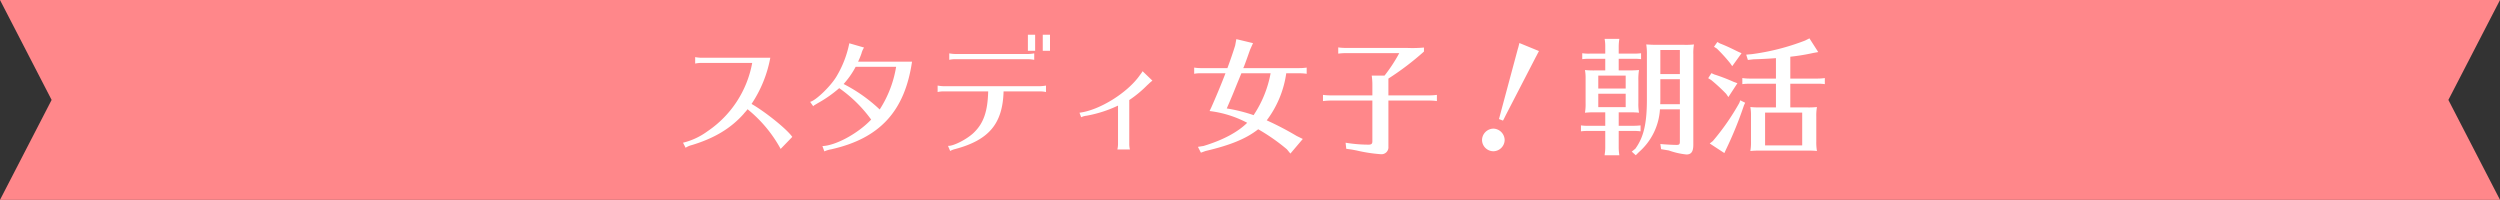 <svg id="グループ_321" data-name="グループ 321" xmlns="http://www.w3.org/2000/svg" width="580" height="46.366" viewBox="0 0 580 46.366">
  <rect x="0" y="0" width="580" height="46.366" fill="#333333" stroke="none"/>
  <path id="パス_102" data-name="パス 102" d="M580,0H0L11.976,23.183,0,46.366H580L568.024,23.183Z" fill="#ff878a"/>
  <path id="パス_684" data-name="パス 684" d="M18.51-19.32A24.406,24.406,0,0,1,8.16-3.48,15.957,15.957,0,0,1,2.46-.81L3.06.36A4.725,4.725,0,0,1,4.53-.27c5.22-1.59,9.03-3.87,12.03-7.26l.06-.09s.24-.27.27-.3a6.651,6.651,0,0,0,.54-.66A30.634,30.634,0,0,1,25.11.63l2.7-2.79c-1.2-1.74-6.09-5.7-9.45-7.65a28.649,28.649,0,0,0,4.35-10.71H6.78a8.763,8.763,0,0,1-1.5-.15v1.5a6.366,6.366,0,0,1,1.5-.15ZM32.67-9.27a1.386,1.386,0,0,1,.21-.21c.12-.06.45-.27.96-.57a28.585,28.585,0,0,0,4.86-3.42,31.417,31.417,0,0,1,7.41,7.29C43.08-2.97,37.92-.15,34.8-.03l.45,1.23A6.651,6.651,0,0,1,36.84.72C48.09-1.8,53.91-8.1,55.59-19.62H43.08a18.168,18.168,0,0,0,.78-1.89,4.613,4.613,0,0,1,.6-1.38l-3.42-.99a24.231,24.231,0,0,1-3,7.74c-1.35,2.25-4.77,5.55-6.09,5.85ZM51.9-18.42a25.971,25.971,0,0,1-3.81,9.9,35.924,35.924,0,0,0-8.37-5.91,19.535,19.535,0,0,0,2.79-3.99Zm21.36,5.7c-.12,4.59-1.05,7.32-3.21,9.45C68.58-1.74,65.13.06,63.93-.09l.51,1.2A4.465,4.465,0,0,1,65.61.66c7.83-2.1,11.01-5.88,11.22-13.38h8.34a7.039,7.039,0,0,1,1.5.15v-1.5a9.391,9.391,0,0,1-1.5.15H63.03a8.763,8.763,0,0,1-1.5-.15v1.5a6.366,6.366,0,0,1,1.5-.15Zm9.21-13.14v3.72h1.68v-3.72Zm3.45,0v3.72H87.6v-3.72Zm-1.98,4.32a8.475,8.475,0,0,1-1.5.15H65.73a8.763,8.763,0,0,1-1.5-.15v1.5a6.366,6.366,0,0,1,1.5-.15H82.44a9.068,9.068,0,0,1,1.5.15ZM94.83-6.72a3.93,3.93,0,0,1,1.29-.36,28.847,28.847,0,0,0,7.26-2.34V-.51a5.374,5.374,0,0,1-.15,1.26h2.91a5.181,5.181,0,0,1-.15-1.26v-10.2a26.291,26.291,0,0,0,4.14-3.42l.33-.3a8.887,8.887,0,0,1,.9-.78l-2.28-2.19a4.407,4.407,0,0,1-.42.63c-.12.18-.21.27-.24.33-2.85,4.05-9.33,8.1-13.98,8.67Zm50.58-10.2a11.573,11.573,0,0,1,1.74.12v-1.44a11.573,11.573,0,0,1-1.74.12H132.45a1.834,1.834,0,0,1,.15-.36c.48-1.23.75-2.04,1.44-3.96l.66-1.47-3.87-.93-.27,1.47c-.51,1.65-1.11,3.39-1.8,5.25h-5.97a9.889,9.889,0,0,1-1.74-.12v1.44a6.916,6.916,0,0,1,1.47-.12h5.79c-.99,2.58-2.19,5.46-3.33,8.01l-.06.12-.3.63a25.018,25.018,0,0,1,8.73,2.73c-2.19,2.16-5.58,3.99-10.11,5.37l-1.32.21.69,1.35,1.08-.39c5.88-1.38,9.45-2.88,12.21-5.04A44.437,44.437,0,0,1,142.56.72l.81.99,2.88-3.39-1.41-.69A68.867,68.867,0,0,0,137.88-6a23.563,23.563,0,0,0,4.53-10.92Zm-6.63,0a25.9,25.9,0,0,1-3.81,9.51,1.723,1.723,0,0,0-.12.21,37.232,37.232,0,0,0-6.24-1.56c1.17-2.7,1.44-3.36,2.28-5.46l1.11-2.7Zm27.33,5.13v-3.9a64.611,64.611,0,0,0,8.25-6.27v-.93a29.419,29.419,0,0,1-3.96.09H156.27a12.938,12.938,0,0,1-1.8-.12v1.44c.87-.09.93-.09,1.56-.12h12.6a35.463,35.463,0,0,1-3.42,5.22h-2.97a14.908,14.908,0,0,1,.15,2.25v2.34h-9.66a12.938,12.938,0,0,1-1.8-.12v1.44c.87-.09.93-.09,1.56-.12h9.9v9.48c0,.54-.24.75-.87.75a32.622,32.622,0,0,1-5.34-.45L156.33.6l1.29.18,1.11.21a35.513,35.513,0,0,0,5.67.87A1.609,1.609,0,0,0,166.11.09V-10.59h9.45a12.649,12.649,0,0,1,1.8.12v-1.44a12.938,12.938,0,0,1-1.8.12Zm26.58,5.85a8.5,8.5,0,0,0,.45-.87,2.635,2.635,0,0,0,.15-.3l6.87-13.29c.06-.12.15-.3.27-.51l.42-.81a2,2,0,0,0,.18-.36l-4.53-1.86-.24.96-.12.39L192.18-7.86c-.27,1.02-.3,1.14-.42,1.56Zm-2.22,1.86a2.7,2.7,0,0,0-2.64,2.64,2.651,2.651,0,0,0,2.61,2.61,2.657,2.657,0,0,0,2.64-2.61A2.7,2.7,0,0,0,190.47-4.08Zm29.07-13.5v-2.7h4.2l.42.03c.15,0,.27.03.57.06v-1.38a14.249,14.249,0,0,1-1.8.09h-3.39V-23.1a11.859,11.859,0,0,1,.15-1.8h-3.42a9.367,9.367,0,0,1,.15,1.8v1.62h-3.54a10.367,10.367,0,0,1-1.8-.09v1.38a11.521,11.521,0,0,1,1.5-.09h3.84v2.7h-2.46a20.455,20.455,0,0,1-2.25-.09,9.923,9.923,0,0,1,.15,1.86v5.79a11.477,11.477,0,0,1-.15,2.25c.81-.06,1.08-.09,1.86-.09h2.85v3.12h-3.84a10.366,10.366,0,0,1-1.8-.09v1.38a11.521,11.521,0,0,1,1.5-.09h4.14V.3a9.4,9.4,0,0,1-.12,1.5l-.03.3h3.42a12.449,12.449,0,0,1-.15-1.8V-3.54h4.08l.42.03c.15,0,.27.03.57.06V-4.83a14.248,14.248,0,0,1-1.8.09h-3.27V-7.86h2.94a17.048,17.048,0,0,1,1.77.09,11.854,11.854,0,0,1-.15-2.25v-5.22a13.783,13.783,0,0,1,.15-2.43c-.78.06-1.62.09-2.25.09Zm1.62,1.2v3H214.8v-3Zm0,4.2v3.12H214.8v-3.12Zm4.92.99c.03,5.85-.72,9.06-2.67,11.76l-.84.69.93.84.78-.78a14.311,14.311,0,0,0,4.83-9.87h4.62v7.47c0,.63-.15.78-.75.78-.75,0-2.58-.09-3.78-.21l.18,1.2,1.8.3a17.125,17.125,0,0,0,4.08.93c1.11,0,1.59-.66,1.59-2.25V-21.36a11.664,11.664,0,0,1,.15-2.25,16.442,16.442,0,0,1-2.25.09h-6.57c-.63,0-1.29-.03-2.25-.09a13.578,13.578,0,0,1,.15,2.43Zm3.12-4.35h4.53v5.79h-4.56c.03-.3.03-.93.03-1.29Zm0-1.2v-5.58h4.53v5.58ZM259.35-9v-5.49h7.02l.42.03c.15,0,.27.03.57.06v-1.41a12.938,12.938,0,0,1-1.8.12h-6.21v-5.07a47.786,47.786,0,0,0,5.31-.87l1.17-.21-2.04-3.18-1.02.51a53.6,53.6,0,0,1-12.33,3.15l-1.32.12.39,1.23,1.29-.15c2.04-.06,3.69-.15,5.22-.27v4.74h-6a12.938,12.938,0,0,1-1.8-.12v1.41a11.521,11.521,0,0,1,1.5-.09h6.3V-9h-3.69a20.455,20.455,0,0,1-2.25-.09,9.922,9.922,0,0,1,.15,1.86v6.09a11.476,11.476,0,0,1-.15,2.25c.81-.06,1.08-.09,1.86-.09h11.82a17.048,17.048,0,0,1,1.77.09,11.854,11.854,0,0,1-.15-2.25v-5.7a11.664,11.664,0,0,1,.15-2.25,16.442,16.442,0,0,1-2.25.09Zm2.76,1.2V-.18H253.5V-7.8ZM242.43-24.18l-.78,1.11.66.42a37.066,37.066,0,0,1,3.06,3.36l.51.72,2.16-3-.81-.36c-2.19-1.08-3-1.44-4.23-1.92Zm5.31,13.53-.21.6a55.071,55.071,0,0,1-6.15,8.85l-.72.57,3.39,2.22.39-.84a87.841,87.841,0,0,0,4.17-10.26l.27-.57Zm-6.69-6.3-.75,1.17.69.42a40.692,40.692,0,0,1,3.48,3.21l.51.75,2.1-3.21-.9-.33a41.757,41.757,0,0,0-4.47-1.71Z" transform="translate(156 33.92)" fill="#fff"/>
</svg>
